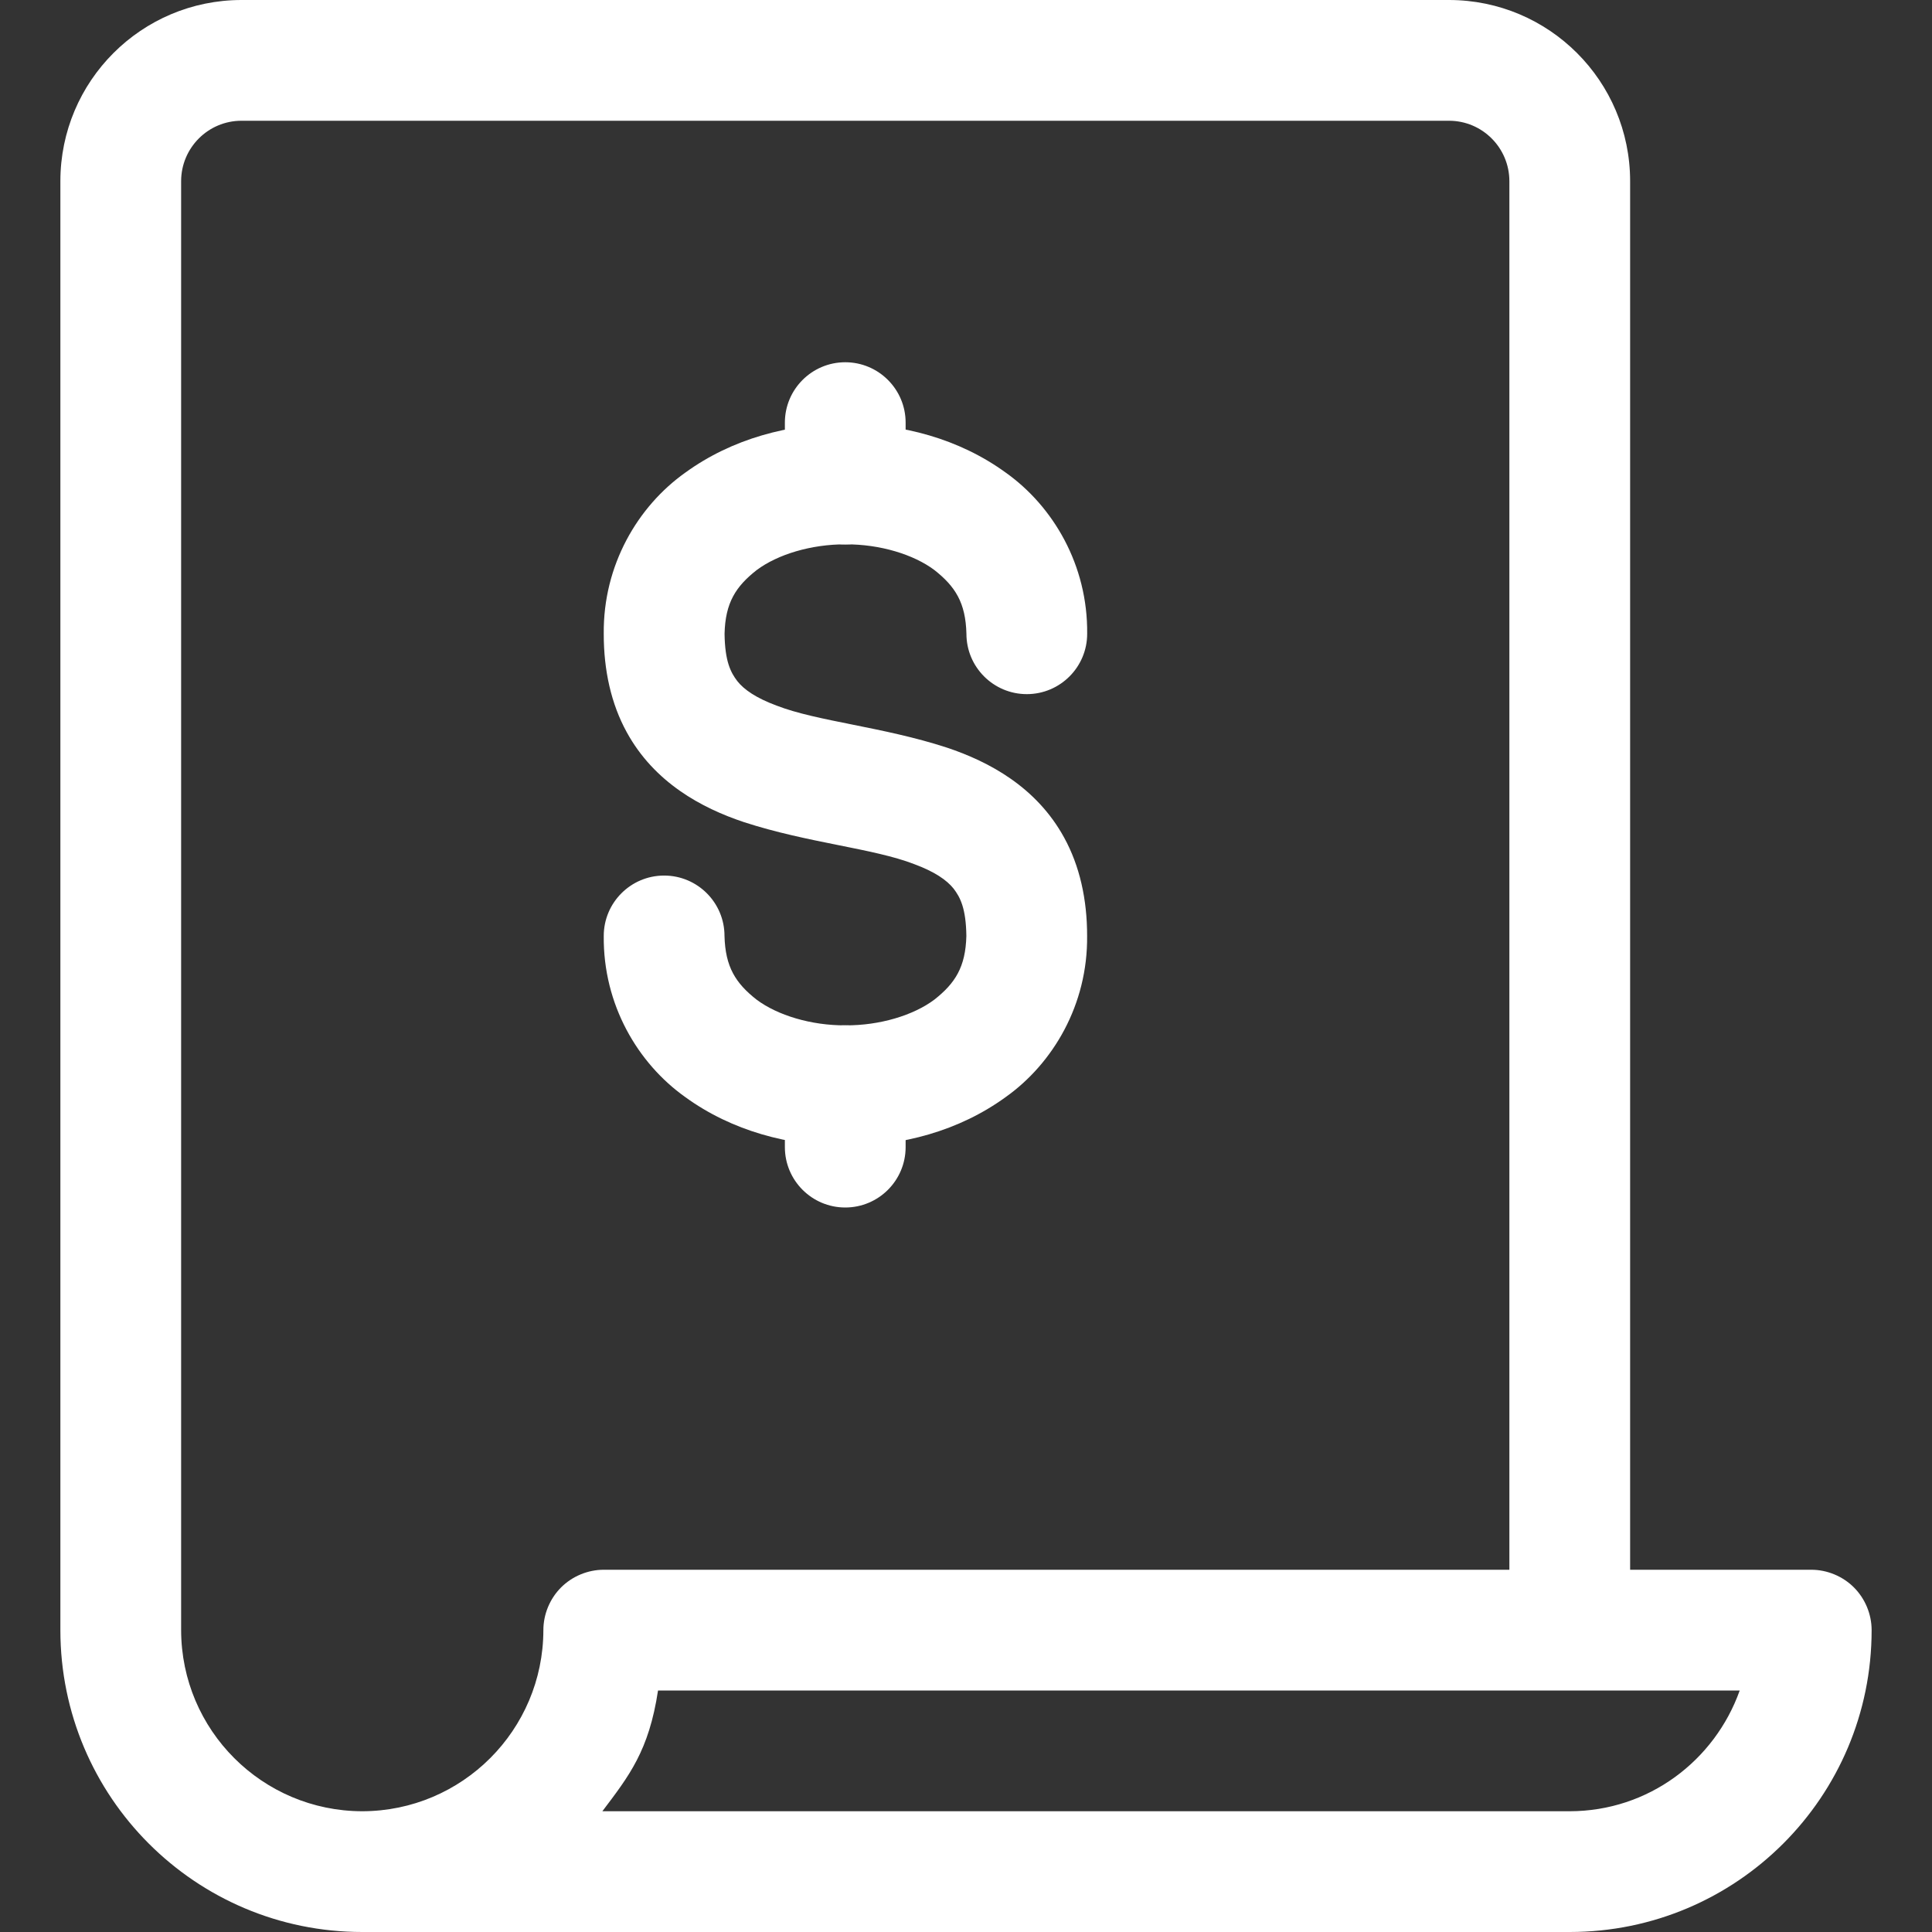 <?xml version="1.0" encoding="iso-8859-1"?>
<!-- Generator: Adobe Illustrator 19.0.0, SVG Export Plug-In . SVG Version: 6.00 Build 0)  -->
<svg version="1.1" id="Layer_1" xmlns="http://www.w3.org/2000/svg" xmlns:xlink="http://www.w3.org/1999/xlink" x="0px" y="0px"
	 viewBox="0 0 512 512" style="enable-background:new 0 0 512 512;" xml:space="preserve">
<rect x="0" y="0" width="512" height="512" fill="#333333" stroke="none"/>
<g>
	<path style="fill:white" d="M160,248.032c-0.192,18.224,9.04,33.76,21.552,42.672c12.496,9.088,27.6,12.976,42.512,13.024
		c14.912-0.048,30-3.936,42.496-13.024c12.496-8.896,21.728-24.448,21.536-42.672c0.016-9.664-1.968-18.576-6.096-26.08
		c-7.328-13.376-19.872-20.096-31.056-23.824c-16.992-5.536-34.352-6.944-45.136-11.136c-5.408-2-8.624-4.224-10.416-6.496
		c-1.76-2.304-3.28-5.232-3.376-12.528c0.192-8.24,2.976-12.544,8.496-16.88c5.52-4.144,14.448-6.864,23.568-6.832
		c9.104-0.048,18.032,2.672,23.552,6.816c5.504,4.336,8.272,8.624,8.48,16.88c0,8.832,7.168,16,16,16c8.832,0,16-7.168,16-16
		c0.192-18.224-9.04-33.776-21.536-42.672c-12.496-9.088-27.584-12.976-42.496-13.024c-14.912,0.048-30.016,3.936-42.512,13.024
		c-12.528,8.912-21.76,24.464-21.568,42.688c-0.016,9.664,1.968,18.576,6.096,26.08c7.328,13.376,19.872,20.096,31.056,23.824
		c16.992,5.536,34.352,6.944,45.136,11.136c5.408,2,8.624,4.224,10.432,6.496c1.76,2.304,3.28,5.232,3.376,12.528
		c-0.208,8.256-2.976,12.544-8.48,16.88c-5.52,4.144-14.432,6.864-23.552,6.816c-9.12,0.048-18.032-2.672-23.568-6.816
		c-5.52-4.336-8.288-8.64-8.496-16.88c0-8.832-7.168-16-16-16S160,239.2,160,248.032L160,248.032z"/>
	<path style="fill:white" d="M208,112v16.272c0,8.832,7.168,16,16,16s16-7.168,16-16V112c0-8.832-7.168-16-16-16
		S208,103.168,208,112"/>
	<path style="fill:white" d="M208,287.728V304c0,8.832,7.168,16,16,16s16-7.168,16-16v-16.272c0-8.832-7.168-16-16-16
		S208,278.896,208,287.728"/>
</g>
<path style="fill:transparent" d="M160,432h192h64h64c0,35.344-28.656,64-64,64H96C131.344,496,160,467.344,160,432z"/>
<path style="fill:white" d="M491.312,420.688C488.336,417.712,484.208,416,480,416h-48V48c-0.016-26.512-21.488-47.984-48-48H64
	C37.488,0.016,16.016,21.488,16,48v384c0.016,44.192,35.808,80,80,80h320c0,0,0,0,0.016,0C460.208,511.984,496,476.192,496,432
	C496,427.792,494.288,423.664,491.312,420.688z M144,432c-0.048,26.496-21.504,47.952-48,48c-26.512-0.048-47.952-21.504-48-48V48
	c0.016-8.832,7.168-16,16-16h320c8.832,0,15.984,7.168,16,16v368h-48H160c-4.208,0-8.336,1.712-11.312,4.688
	C145.712,423.664,144,427.792,144,432z M416,480H159.632c7.056-9.344,12.336-16,14.752-32H352h64h45.04
	C454.416,466.592,436.864,479.968,416,480z"/>
<g>
</g>
<g>
</g>
<g>
</g>
<g>
</g>
<g>
</g>
<g>
</g>
<g>
</g>
<g>
</g>
<g>
</g>
<g>
</g>
<g>
</g>
<g>
</g>
<g>
</g>
<g>
</g>
<g>
</g>
</svg>
